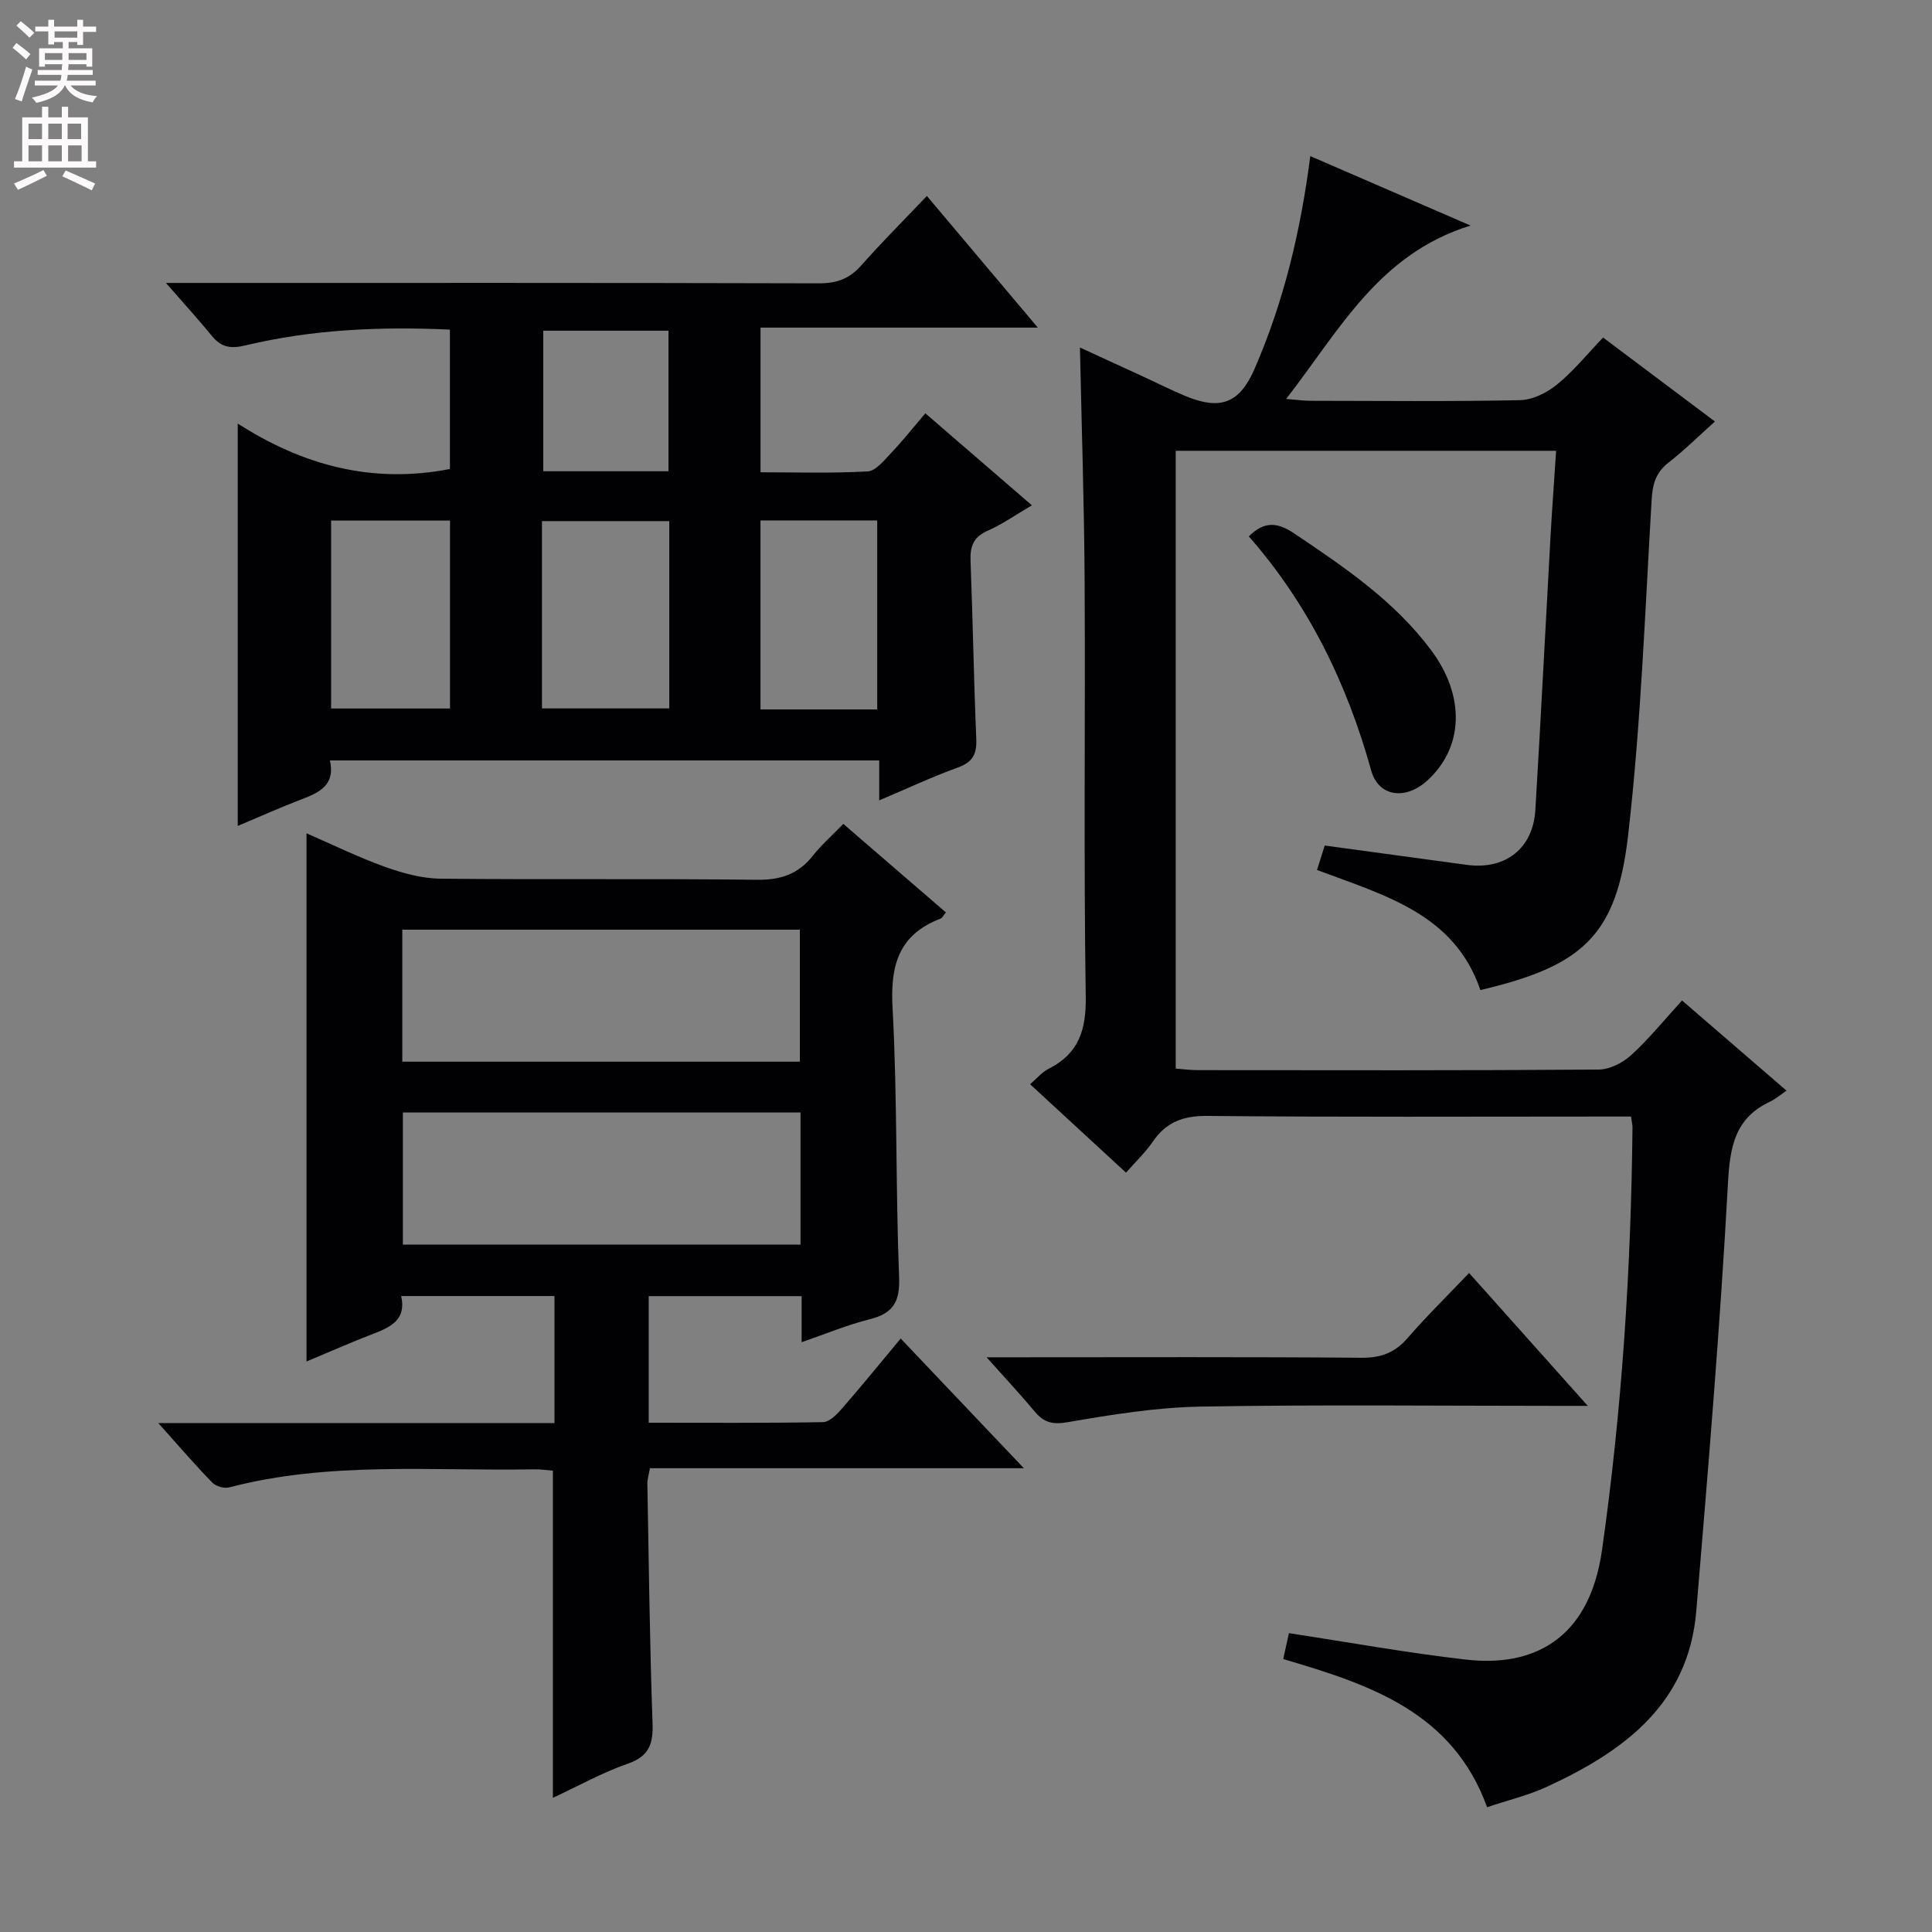 <svg enable-background="new 0 0 400 400" viewBox="0 0 400 400" xmlns="http://www.w3.org/2000/svg"><rect x="0" y="0" width="400" height="400" fill="#808080" stroke="none"/><g fill="#010103"><path d="m272.67 180.12c.63-2.01 1.11-3.52 1.6-5.06 10.02 1.36 19.71 2.68 29.41 4 7.97 1.08 13.72-3.37 14.2-11.38 1.13-18.76 2.07-37.52 3.12-56.28.33-5.92.77-11.84 1.18-18.07-26.58 0-52.49 0-78.76 0v127.91c1.44.11 3.02.32 4.6.32 27.66.02 55.33.09 82.99-.12 2.28-.02 4.98-1.41 6.72-3 3.66-3.34 6.8-7.24 10.52-11.3 7.05 6.09 13.92 12.02 21.63 18.67-1.28.87-2.26 1.73-3.39 2.26-7.34 3.45-8.33 9.37-8.74 17.01-1.61 29.51-4.09 58.99-6.55 88.45-1.61 19.31-15.02 29.06-30.9 36.39-3.87 1.79-8.1 2.79-12.41 4.24-7.17-19.74-24.3-25.4-42.21-30.67.39-1.76.76-3.44 1.18-5.36 12.49 1.9 24.56 4.1 36.73 5.48 13.5 1.54 25.42-3.86 28.09-22.69 4.13-29.02 6.01-58.2 6.31-87.5.01-.49-.13-.99-.3-2.25-1.67 0-3.43 0-5.19 0-27.5 0-54.99.14-82.49-.13-5.02-.05-8.56 1.25-11.35 5.35-1.47 2.16-3.43 4-5.53 6.4-6.71-6.19-13.16-12.13-19.86-18.31 1.36-1.16 2.43-2.49 3.81-3.18 6.27-3.17 7.82-8.04 7.71-14.99-.44-28.66-.07-57.32-.23-85.99-.09-15.95-.62-31.9-.97-48.37 4.36 2 8.78 4.02 13.19 6.06 2.87 1.32 5.7 2.76 8.61 3.97 7.38 3.06 11.28 1.45 14.35-5.61 6.06-13.93 9.55-28.54 11.54-44.05 10.84 4.7 21.33 9.25 33.18 14.38-19.04 5.89-27.12 21.67-38.18 35.9 2.21.17 3.58.37 4.94.38 14.5.02 29 .17 43.49-.13 2.61-.06 5.59-1.54 7.67-3.25 3.44-2.81 6.28-6.34 9.52-9.72 7.99 6 15.38 11.55 23.16 17.39-3.4 3.04-6.33 5.95-9.57 8.47-2.62 2.04-3.34 4.39-3.53 7.66-1.38 23.21-2.22 46.51-4.88 69.58-2.39 20.75-9.45 27.04-30.58 32-5.38-15.77-19.8-19.6-33.83-24.86z"/><path d="m165.97 277.89c0-3.55 0-6.37 0-9.54-10.57 0-20.96 0-31.66 0v26.21c12.15 0 24.11.09 36.07-.12 1.31-.02 2.83-1.54 3.85-2.71 4.04-4.63 7.91-9.4 12.25-14.6 8.38 8.83 16.55 17.43 25.5 26.85-26.46 0-51.83 0-77.42 0-.24 1.39-.55 2.32-.53 3.24.3 16.48.49 32.96 1.07 49.43.16 4.35-.63 6.94-5.14 8.51-5.27 1.83-10.21 4.61-15.49 7.06 0-22.75 0-44.97 0-67.73-1.1-.08-2.52-.31-3.94-.28-21.08.38-42.3-1.69-63.09 3.74-1.03.27-2.75-.23-3.5-1-3.55-3.65-6.87-7.52-11.17-12.32h82.03c0-9.11 0-17.56 0-26.3-10.59 0-20.99 0-31.74 0 1.08 4.78-2 6.36-5.59 7.74-4.64 1.78-9.19 3.8-14.01 5.81 0-36.4 0-72.53 0-109.35 5.44 2.36 10.73 4.96 16.25 6.94 3.66 1.31 7.63 2.41 11.47 2.45 21.83.23 43.66-.04 65.49.23 4.92.06 8.59-1.14 11.62-4.98 1.74-2.21 3.89-4.1 6.31-6.59 7.16 6.17 14.13 12.19 21.24 18.33-.54.64-.75 1.14-1.11 1.28-8.59 3.29-10.42 9.56-9.94 18.36 1.01 18.61.63 37.28 1.36 55.91.2 5.13-1.28 7.46-6.08 8.68-4.62 1.15-9.07 3.01-14.1 4.75zm-.37-58.08c0-9.45 0-18.48 0-27.33-27.73 0-55.07 0-82.31 0v27.33zm.14 10.51c-27.72 0-55.06 0-82.33 0v27.36h82.33c0-9.16 0-18.07 0-27.36z"/><path d="m182.03 165.71c0-3.26 0-5.57 0-8.27-37.93 0-75.63 0-113.72 0 1.16 5.12-2.21 6.65-5.95 8.08-4.32 1.65-8.55 3.55-13.14 5.48 0-27.65 0-54.94 0-83.31 13.39 8.6 27.77 12.56 43.93 9.41 0-9.27 0-18.97 0-28.86-14.41-.66-28.5-.04-42.32 3.27-3.05.73-5.01.42-6.94-1.94-2.81-3.43-5.8-6.71-9.54-10.99h6.71c42.83 0 85.66-.04 128.49.08 3.64.01 6.3-.92 8.72-3.66 4.29-4.85 8.88-9.43 13.63-14.43 7.85 9.31 15.08 17.9 22.97 27.26-19.63 0-38.32 0-57.41 0v29.95c7.32 0 14.76.24 22.17-.18 1.72-.1 3.46-2.34 4.91-3.86 2.4-2.52 4.57-5.27 7.04-8.17 7.8 6.74 14.69 12.69 22.06 19.05-3.26 1.91-6.07 3.9-9.15 5.26-2.94 1.3-3.67 3.21-3.55 6.22.48 12.3.67 24.62 1.19 36.92.13 3.16-.79 4.79-3.83 5.89-5.27 1.91-10.37 4.3-16.27 6.8zm-69.82-19.04h26.36c0-13.08 0-25.83 0-38.78-8.93 0-17.59 0-26.36 0zm-43.66-38.89v38.91h24.62c0-13.16 0-26.01 0-38.91-8.47 0-16.53 0-24.62 0zm113.07 39.1c0-13.34 0-26.21 0-39.13-8.31 0-16.24 0-24.17 0v39.13zm-43.22-49.31c0-10.16 0-19.71 0-29.1-8.98 0-17.54 0-25.92 0v29.1z"/><path d="m304.16 263.56c8.24 9.22 15.96 17.87 24.57 27.51-2.8 0-4.51 0-6.21 0-24.63 0-49.26-.28-73.88.15-9.23.16-18.48 1.66-27.6 3.23-3.15.54-4.92.07-6.81-2.2-2.95-3.53-6.09-6.89-9.97-11.24h6.29c23.79 0 47.59-.1 71.38.1 4.02.03 6.86-1.06 9.48-4.06 4.02-4.63 8.4-8.93 12.75-13.49z"/><path d="m258.55 111.05c3.32-3.29 6.05-2.86 9.43-.59 10.39 6.99 20.73 13.96 28.34 24.18 7.07 9.49 6.74 20.09-.82 26.97-4.47 4.07-10.08 3.41-11.61-2.09-5.01-18.04-13.01-34.42-25.34-48.47z"/></g><path d="m2.6 9.9.8-1c.9.7 1.9 1.4 2.9 2.3l-.9 1.1c-1.1-1-2-1.8-2.8-2.4zm.5 10.6c.9-2.1 1.6-4.3 2.3-6.7.4.2.8.4 1.3.6-.7 2.1-1.5 4.3-2.2 6.6zm.3-15.2.9-.9c1 .8 2 1.6 2.8 2.4l-1 1c-.9-.9-1.8-1.7-2.7-2.5zm12.6-1.2h1.2v1.4h2.7v1.1h-2.7v2.7h-1.2v-.6h-1.8v1.3h4.9v3.8h-1.2v-.5h-3.7c0 .4-.1.9-.1 1.2h5.1v1h-5.2c0 .5-.1.9-.2 1.2h6v1h-5.2c1.1 1.3 2.9 2 5.5 2.2-.4.4-.7.8-.9 1.3-2.9-.5-4.8-1.6-5.7-3.5h-.1c-.8 1.7-2.7 2.9-5.9 3.6-.2-.4-.6-.8-.9-1.1 2.8-.6 4.6-1.4 5.4-2.5h-4.8v-1h5.3c.1-.3.2-.7.2-1.2h-4.9v-1h5c0-.4 0-.8.1-1.2h-3.6v.5h-1.2v-3.8h4.9v-1.3h-1.8v.5h-1.2v-2.7h-2.7v-1h2.7v-1.4h1.2v1.4h4.8zm-6.7 8.3h3.6c0-.4 0-.9 0-1.4h-3.6zm1.9-4.6h4.8v-1.3h-4.7v1.3zm6.7 3.2h-3.7v1.4h3.7z" fill="#fcfafa"/><path d="m8.7 22.1h1.3v2.2h2.8v-2.2h1.3v2.2h4.1v9.1h1.7v1.3h-17v-1.3h1.7v-9.1h4.1zm.3 13.1.7 1.2c-1.8.9-3.8 1.9-6 2.9-.2-.4-.5-.8-.8-1.3 2.3-1 4.4-1.9 6.1-2.8zm-3.1-6.4h2.8v-3.2h-2.8zm0 4.6h2.8v-3.3h-2.8zm4.1-4.6h2.8v-3.2h-2.8zm0 4.6h2.8v-3.3h-2.8zm3.6 1.9c2.1.9 4.1 1.8 6.1 2.7l-.7 1.4c-2.2-1.1-4.2-2-6.1-2.9zm3.2-9.7h-2.8v3.2h2.8zm-2.7 7.8h2.8v-3.3h-2.8z" fill="#fcfafa"/></svg>